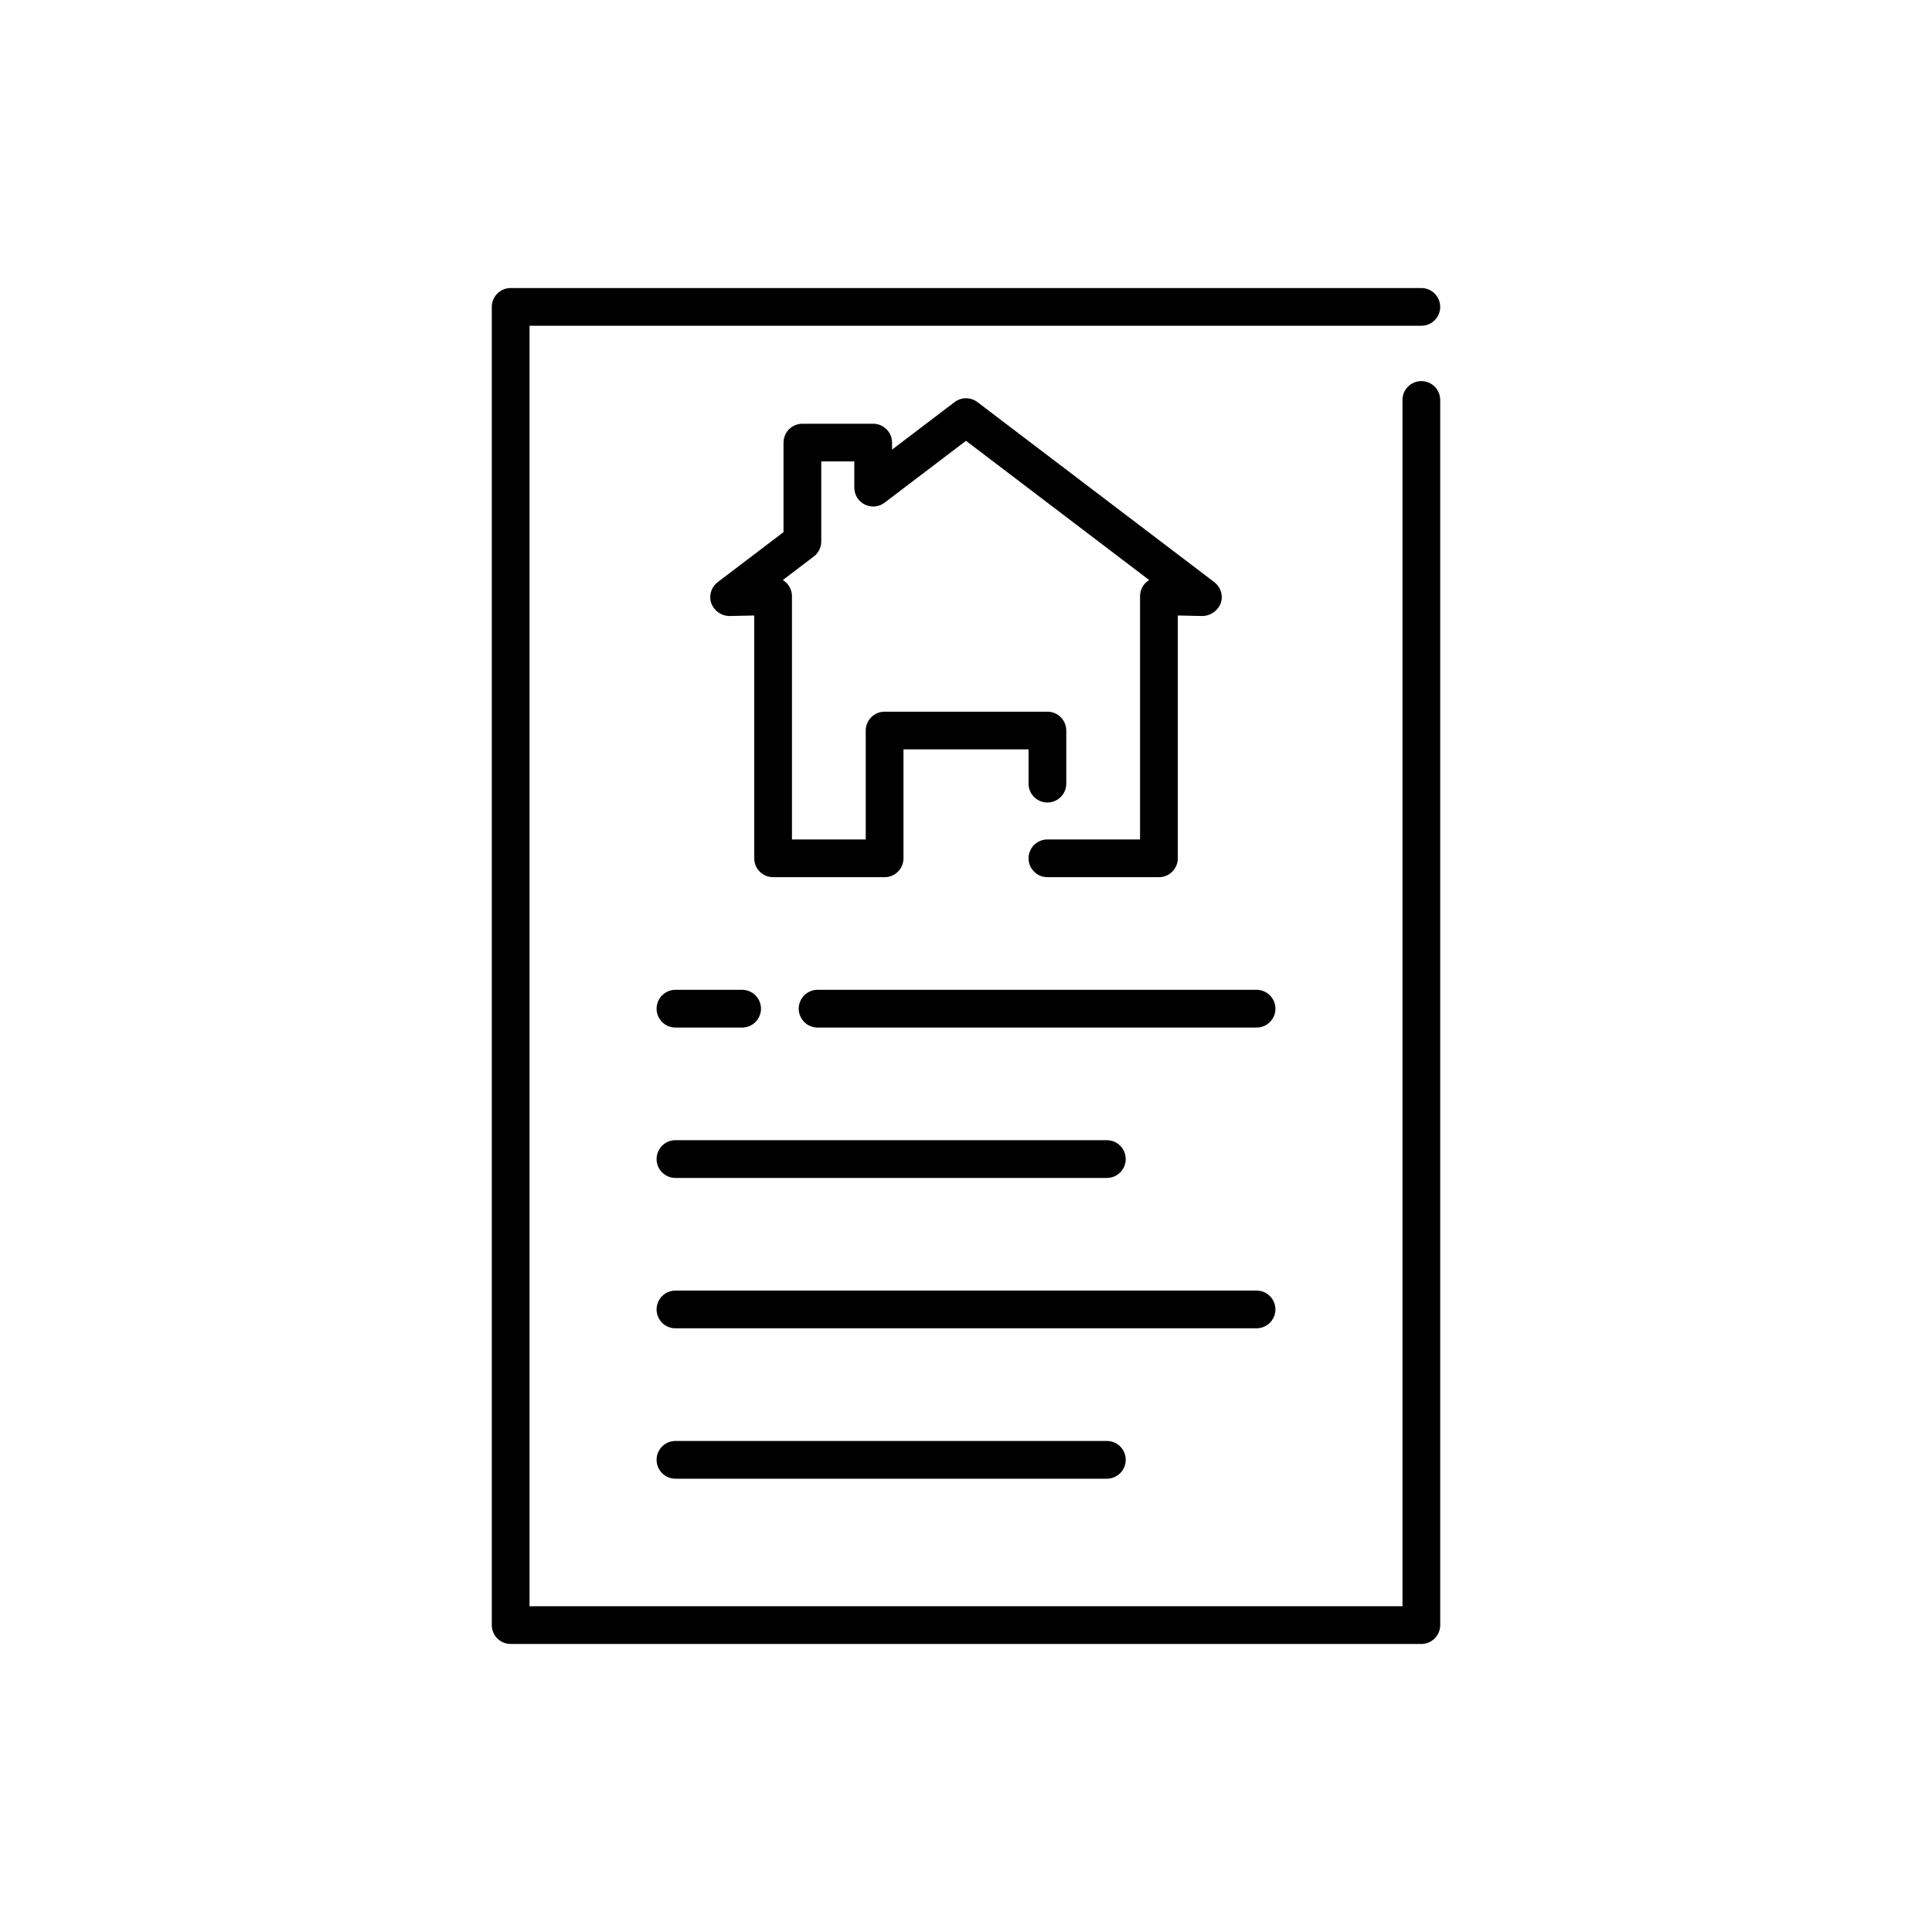 <svg width="80" height="80" viewBox="0 0 80 80" fill="none" xmlns="http://www.w3.org/2000/svg">
<path d="M36.158 17.546H33.225C33.018 17.546 32.819 17.629 32.673 17.775C32.526 17.922 32.444 18.12 32.444 18.328V22.034L29.719 24.105C29.588 24.205 29.491 24.344 29.444 24.502C29.396 24.66 29.4 24.829 29.455 24.985C29.512 25.138 29.615 25.27 29.75 25.364C29.885 25.457 30.045 25.508 30.209 25.508L31.231 25.486V35.541C31.231 35.748 31.313 35.947 31.46 36.093C31.606 36.24 31.805 36.322 32.012 36.322H36.63C36.837 36.322 37.036 36.24 37.183 36.093C37.329 35.947 37.411 35.748 37.411 35.541V31.03H42.59V32.449C42.59 32.656 42.672 32.855 42.819 33.001C42.965 33.148 43.164 33.23 43.371 33.23C43.578 33.23 43.777 33.148 43.923 33.001C44.07 32.855 44.152 32.656 44.152 32.449V30.25C44.152 30.043 44.07 29.844 43.923 29.698C43.777 29.551 43.578 29.469 43.371 29.469H36.63C36.422 29.469 36.224 29.551 36.077 29.698C35.931 29.844 35.848 30.043 35.848 30.25V34.761H32.793V24.688C32.793 24.584 32.773 24.48 32.732 24.385C32.692 24.289 32.633 24.202 32.558 24.129C32.515 24.087 32.467 24.05 32.416 24.018L33.698 23.043C33.795 22.97 33.872 22.875 33.926 22.767C33.979 22.659 34.007 22.539 34.007 22.418V19.106H35.375V20.189C35.375 20.335 35.415 20.478 35.491 20.603C35.568 20.727 35.678 20.827 35.808 20.892C35.939 20.957 36.085 20.984 36.23 20.971C36.375 20.957 36.514 20.903 36.63 20.814L40 18.253L47.585 24.018C47.533 24.05 47.485 24.087 47.442 24.129C47.368 24.202 47.309 24.289 47.268 24.385C47.228 24.48 47.207 24.584 47.207 24.688V34.76H43.371C43.164 34.76 42.965 34.842 42.819 34.988C42.672 35.135 42.59 35.334 42.59 35.541C42.59 35.748 42.672 35.947 42.819 36.093C42.965 36.24 43.164 36.322 43.371 36.322H47.989C48.196 36.322 48.395 36.24 48.541 36.093C48.688 35.947 48.77 35.748 48.77 35.541V25.486L49.792 25.508C49.955 25.505 50.114 25.453 50.248 25.36C50.382 25.267 50.486 25.136 50.547 24.985C50.601 24.829 50.605 24.66 50.557 24.502C50.51 24.344 50.413 24.205 50.282 24.105L40.473 16.65C40.337 16.547 40.171 16.491 40 16.491C39.829 16.491 39.663 16.547 39.527 16.65L36.938 18.618V18.328C36.938 18.121 36.856 17.922 36.709 17.776C36.563 17.629 36.365 17.547 36.158 17.546Z" fill="black"/>
<path d="M58.854 15.781C58.647 15.781 58.448 15.863 58.302 16.01C58.155 16.157 58.073 16.355 58.073 16.562V66.51H21.927V13.489H58.854C59.062 13.489 59.26 13.407 59.407 13.26C59.553 13.114 59.636 12.915 59.636 12.708C59.636 12.501 59.553 12.302 59.407 12.156C59.26 12.009 59.062 11.927 58.854 11.927H21.145C20.938 11.927 20.74 12.009 20.593 12.156C20.447 12.302 20.364 12.501 20.364 12.708V67.292C20.364 67.499 20.447 67.698 20.593 67.844C20.74 67.991 20.938 68.073 21.145 68.073H58.854C59.062 68.073 59.26 67.991 59.407 67.844C59.553 67.698 59.636 67.499 59.636 67.292V16.562C59.636 16.355 59.553 16.157 59.407 16.01C59.26 15.863 59.062 15.781 58.854 15.781Z" fill="black"/>
<path d="M52.031 40.986H33.855C33.647 40.986 33.449 41.069 33.302 41.215C33.156 41.362 33.073 41.56 33.073 41.768C33.073 41.975 33.156 42.173 33.302 42.32C33.449 42.467 33.647 42.549 33.855 42.549H52.031C52.239 42.549 52.437 42.467 52.584 42.32C52.73 42.173 52.813 41.975 52.813 41.768C52.813 41.56 52.73 41.362 52.584 41.215C52.437 41.069 52.239 40.986 52.031 40.986Z" fill="black"/>
<path d="M27.188 41.768C27.188 41.975 27.27 42.173 27.416 42.32C27.563 42.467 27.762 42.549 27.969 42.549H30.729C30.937 42.549 31.135 42.467 31.282 42.32C31.428 42.173 31.511 41.975 31.511 41.768C31.511 41.56 31.428 41.362 31.282 41.215C31.135 41.069 30.937 40.986 30.729 40.986H27.969C27.762 40.986 27.563 41.069 27.416 41.215C27.27 41.362 27.188 41.56 27.188 41.768Z" fill="black"/>
<path d="M27.969 48.776H45.833C46.04 48.776 46.239 48.693 46.386 48.547C46.532 48.4 46.614 48.202 46.614 47.994C46.614 47.787 46.532 47.589 46.386 47.442C46.239 47.295 46.04 47.213 45.833 47.213H27.969C27.762 47.213 27.563 47.295 27.416 47.442C27.27 47.589 27.188 47.787 27.188 47.994C27.188 48.202 27.27 48.4 27.416 48.547C27.563 48.693 27.762 48.776 27.969 48.776Z" fill="black"/>
<path d="M52.812 54.221C52.812 54.014 52.73 53.815 52.584 53.669C52.437 53.522 52.239 53.44 52.031 53.44H27.969C27.762 53.44 27.563 53.522 27.416 53.669C27.27 53.815 27.188 54.014 27.188 54.221C27.188 54.428 27.27 54.627 27.416 54.774C27.563 54.92 27.762 55.002 27.969 55.002H52.031C52.239 55.002 52.437 54.92 52.584 54.774C52.73 54.627 52.812 54.428 52.812 54.221Z" fill="black"/>
<path d="M27.969 59.667C27.762 59.667 27.563 59.749 27.416 59.896C27.27 60.042 27.188 60.241 27.188 60.448C27.188 60.655 27.27 60.854 27.416 61.001C27.563 61.147 27.762 61.23 27.969 61.23H45.833C46.04 61.23 46.239 61.147 46.386 61.001C46.532 60.854 46.614 60.655 46.614 60.448C46.614 60.241 46.532 60.042 46.386 59.896C46.239 59.749 46.04 59.667 45.833 59.667H27.969Z" fill="black"/>
</svg>
